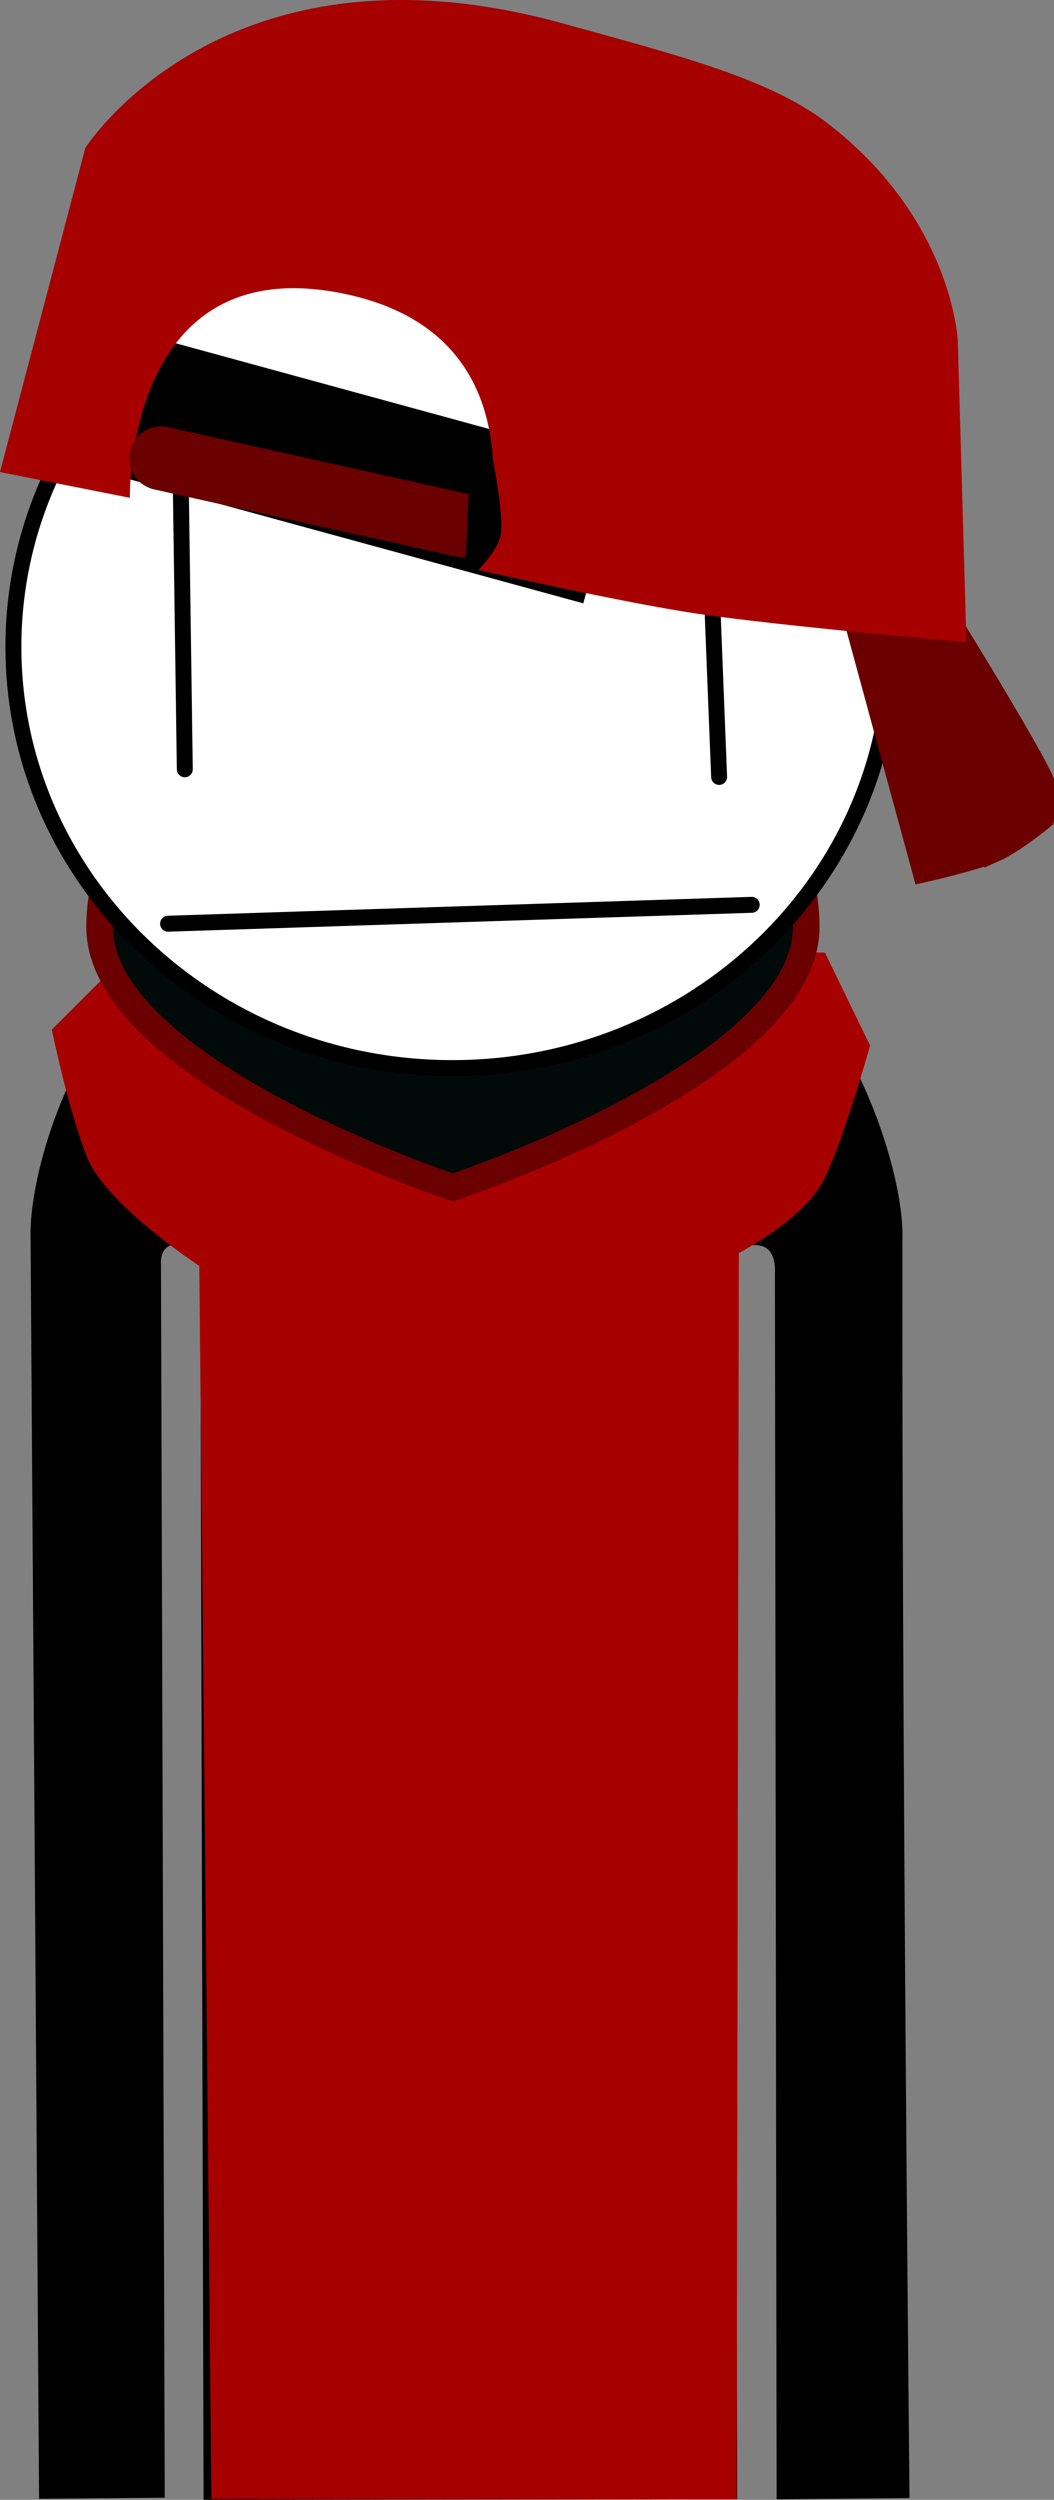 <svg version="1.1" xmlns="http://www.w3.org/2000/svg" xmlns:xlink="http://www.w3.org/1999/xlink" width="99.188" height="235.219" viewBox="0,0,99.188,235.219"><rect x="0" y="0" width="99.188" height="235.219" fill="#808080" stroke="none"/><g transform="translate(-189.594,-71.354)"><g data-paper-data="{&quot;isPaintingLayer&quot;:true}" fill-rule="nonzero" stroke-linejoin="miter" stroke-miterlimit="10" stroke-dasharray="" stroke-dashoffset="0" style="mix-blend-mode: normal"><g stroke-linecap="butt"><path d="M194.263,305.465c0,0 -0.635,-94.384 -0.793,-118.012c-0.055,-8.153 8.187,-36.761 40.202,-36.921c31.602,-0.158 39.857,29.487 39.849,36.897c-0.077,46.243 0.654,117.986 0.654,117.986l-10.497,0.096l-0.159,-114.843c0,0 0.075,-3.099 -2.816,-3.154c-3.434,-0.065 -2.945,3.116 -2.945,3.116l0.205,114.87l-48.214,0.072l-0.305,-115.233c0,0 0.279,-2.919 -2.886,-2.934c-3.111,-0.015 -2.816,2.909 -2.816,2.909l0.353,115.067z" fill="#000000" stroke="#000000" stroke-width="2"/><path d="M248.86,201.407c-0.571,0 -1.034,-0.463 -1.034,-1.034c0,-0.571 0.463,-1.034 1.034,-1.034c0.571,0 1.034,0.463 1.034,1.034c0,0.571 -0.463,1.034 -1.034,1.034z" fill="#000000" stroke="none" stroke-width="1.5"/><path d="M243.6,205.643c-4.463,-0.314 -6.552,-1.794 -6.17,-2.58c0.118,-0.242 2.846,1.064 6.97,1.305c6.409,0.375 8.51,-0.632 8.51,-0.632v1.346c0,0 -2.413,1.047 -9.311,0.561z" fill="#000000" stroke="#000000" stroke-width="0"/><path d="M215.787,200.373c0,-0.571 0.463,-1.034 1.034,-1.034c0.571,0 1.034,0.463 1.034,1.034c0,0.571 -0.463,1.034 -1.034,1.034c-0.571,0 -1.034,-0.463 -1.034,-1.034z" fill="#000000" stroke="none" stroke-width="1.5"/><path d="M222.081,205.643c-6.897,0.486 -9.311,-0.561 -9.311,-0.561v-1.346c0,0 2.101,1.007 8.51,0.632c4.124,-0.241 6.853,-1.547 6.97,-1.305c0.383,0.786 -1.706,2.266 -6.17,2.58z" fill="#000000" stroke="#000000" stroke-width="0"/><path d="M233.362,262.194c-0.819,0 -1.483,-0.664 -1.483,-1.483c0,-0.819 0.664,-1.483 1.483,-1.483c0.819,0 1.483,0.664 1.483,1.483c0,0.819 -0.664,1.483 -1.483,1.483z" data-paper-data="{&quot;index&quot;:null}" fill="#000000" stroke="none" stroke-width="1.5"/><path d="M194.472,168.235l7.5,-7.5l65.25,0.25l4.25,8.75c0,0 -2.462,8.861 -4.388,12.683c-1.855,3.681 -7.963,6.839 -7.963,6.839l-0.207,117.245l-49.423,-0.017l-1.14,-116.019c0,0 -8.619,-5.65 -10.478,-10.046c-1.763,-4.169 -3.402,-12.186 -3.402,-12.186z" fill="#a70000" stroke="none" stroke-width="0"/><path d="M265.467,158.573c0,13.531 -33.25,24.5 -33.25,24.5c0,0 -33.25,-10.969 -33.25,-24.5c0,-13.531 14.887,-24.5 33.25,-24.5c18.363,0 33.25,10.969 33.25,24.5z" fill="#010a09" stroke="#6a0000" stroke-width="2.5"/></g><path d="M273.466,132.22c0,21.889 -18.493,39.634 -41.305,39.634c-22.812,0 -41.305,-17.745 -41.305,-39.634c0,-21.889 18.493,-39.634 41.305,-39.634c22.812,0 41.305,17.745 41.305,39.634z" fill="#ffffff" stroke="#000000" stroke-width="1.5" stroke-linecap="butt"/><path d="M205.41,158.269l54.926,-1.777" fill="none" stroke="#000000" stroke-width="1.5" stroke-linecap="round"/><path d="M257.268,144.46l-1.164,-29.476" fill="none" stroke="#000000" stroke-width="1.5" stroke-linecap="round"/><path d="M206.597,116.204l0.388,27.537" fill="none" stroke="#000000" stroke-width="1.5" stroke-linecap="round"/><g data-paper-data="{&quot;index&quot;:null}"><path d="M283.216,151.459c-1.895,0.841 -6.751,1.931 -6.751,1.931l-6.198,-22.775l9.615,0.592c0,0 6.404,10.39 7.826,13.461c0.733,1.582 0.115,3.681 0.115,3.681c0,0 -2.716,2.271 -4.607,3.11z" fill="#6a0000" stroke="#6a0000" stroke-width="2" stroke-linecap="butt"/><path d="M197.868,115.38l3.558,-13.013l46.619,12.746l-3.558,13.013z" fill="#000000" stroke="none" stroke-width="0" stroke-linecap="butt"/><path d="M280.538,131.775c0,0 -17.166,-1.472 -25.315,-2.676c-6.975,-1.031 -20.607,-4.112 -20.607,-4.112c0,0 7.528,-21.545 -12.286,-25.917c-21.007,-4.635 -20.516,19.125 -20.516,19.125l-12.221,-2.424l8.032,-30.494c0,0 13.016,-20.565 44.973,-11.708c10.807,2.995 19.317,5.145 24.771,9.309c11.904,9.088 12.36,20.569 12.36,20.569l0.809,28.328z" fill="#a70000" stroke="none" stroke-width="0" stroke-linecap="butt"/><path d="M233.007,120.762l-28.259,-6.289" fill="none" stroke="#6a0000" stroke-width="6" stroke-linecap="round"/><path d="M233.38,125.095l0.433,-9.964l2.094,-0.955c0,0 1.063,5.393 0.837,7.353c-0.17,1.478 -2.073,3.375 -2.073,3.375z" fill="#000000" stroke="none" stroke-width="0" stroke-linecap="butt"/></g></g></g></svg>